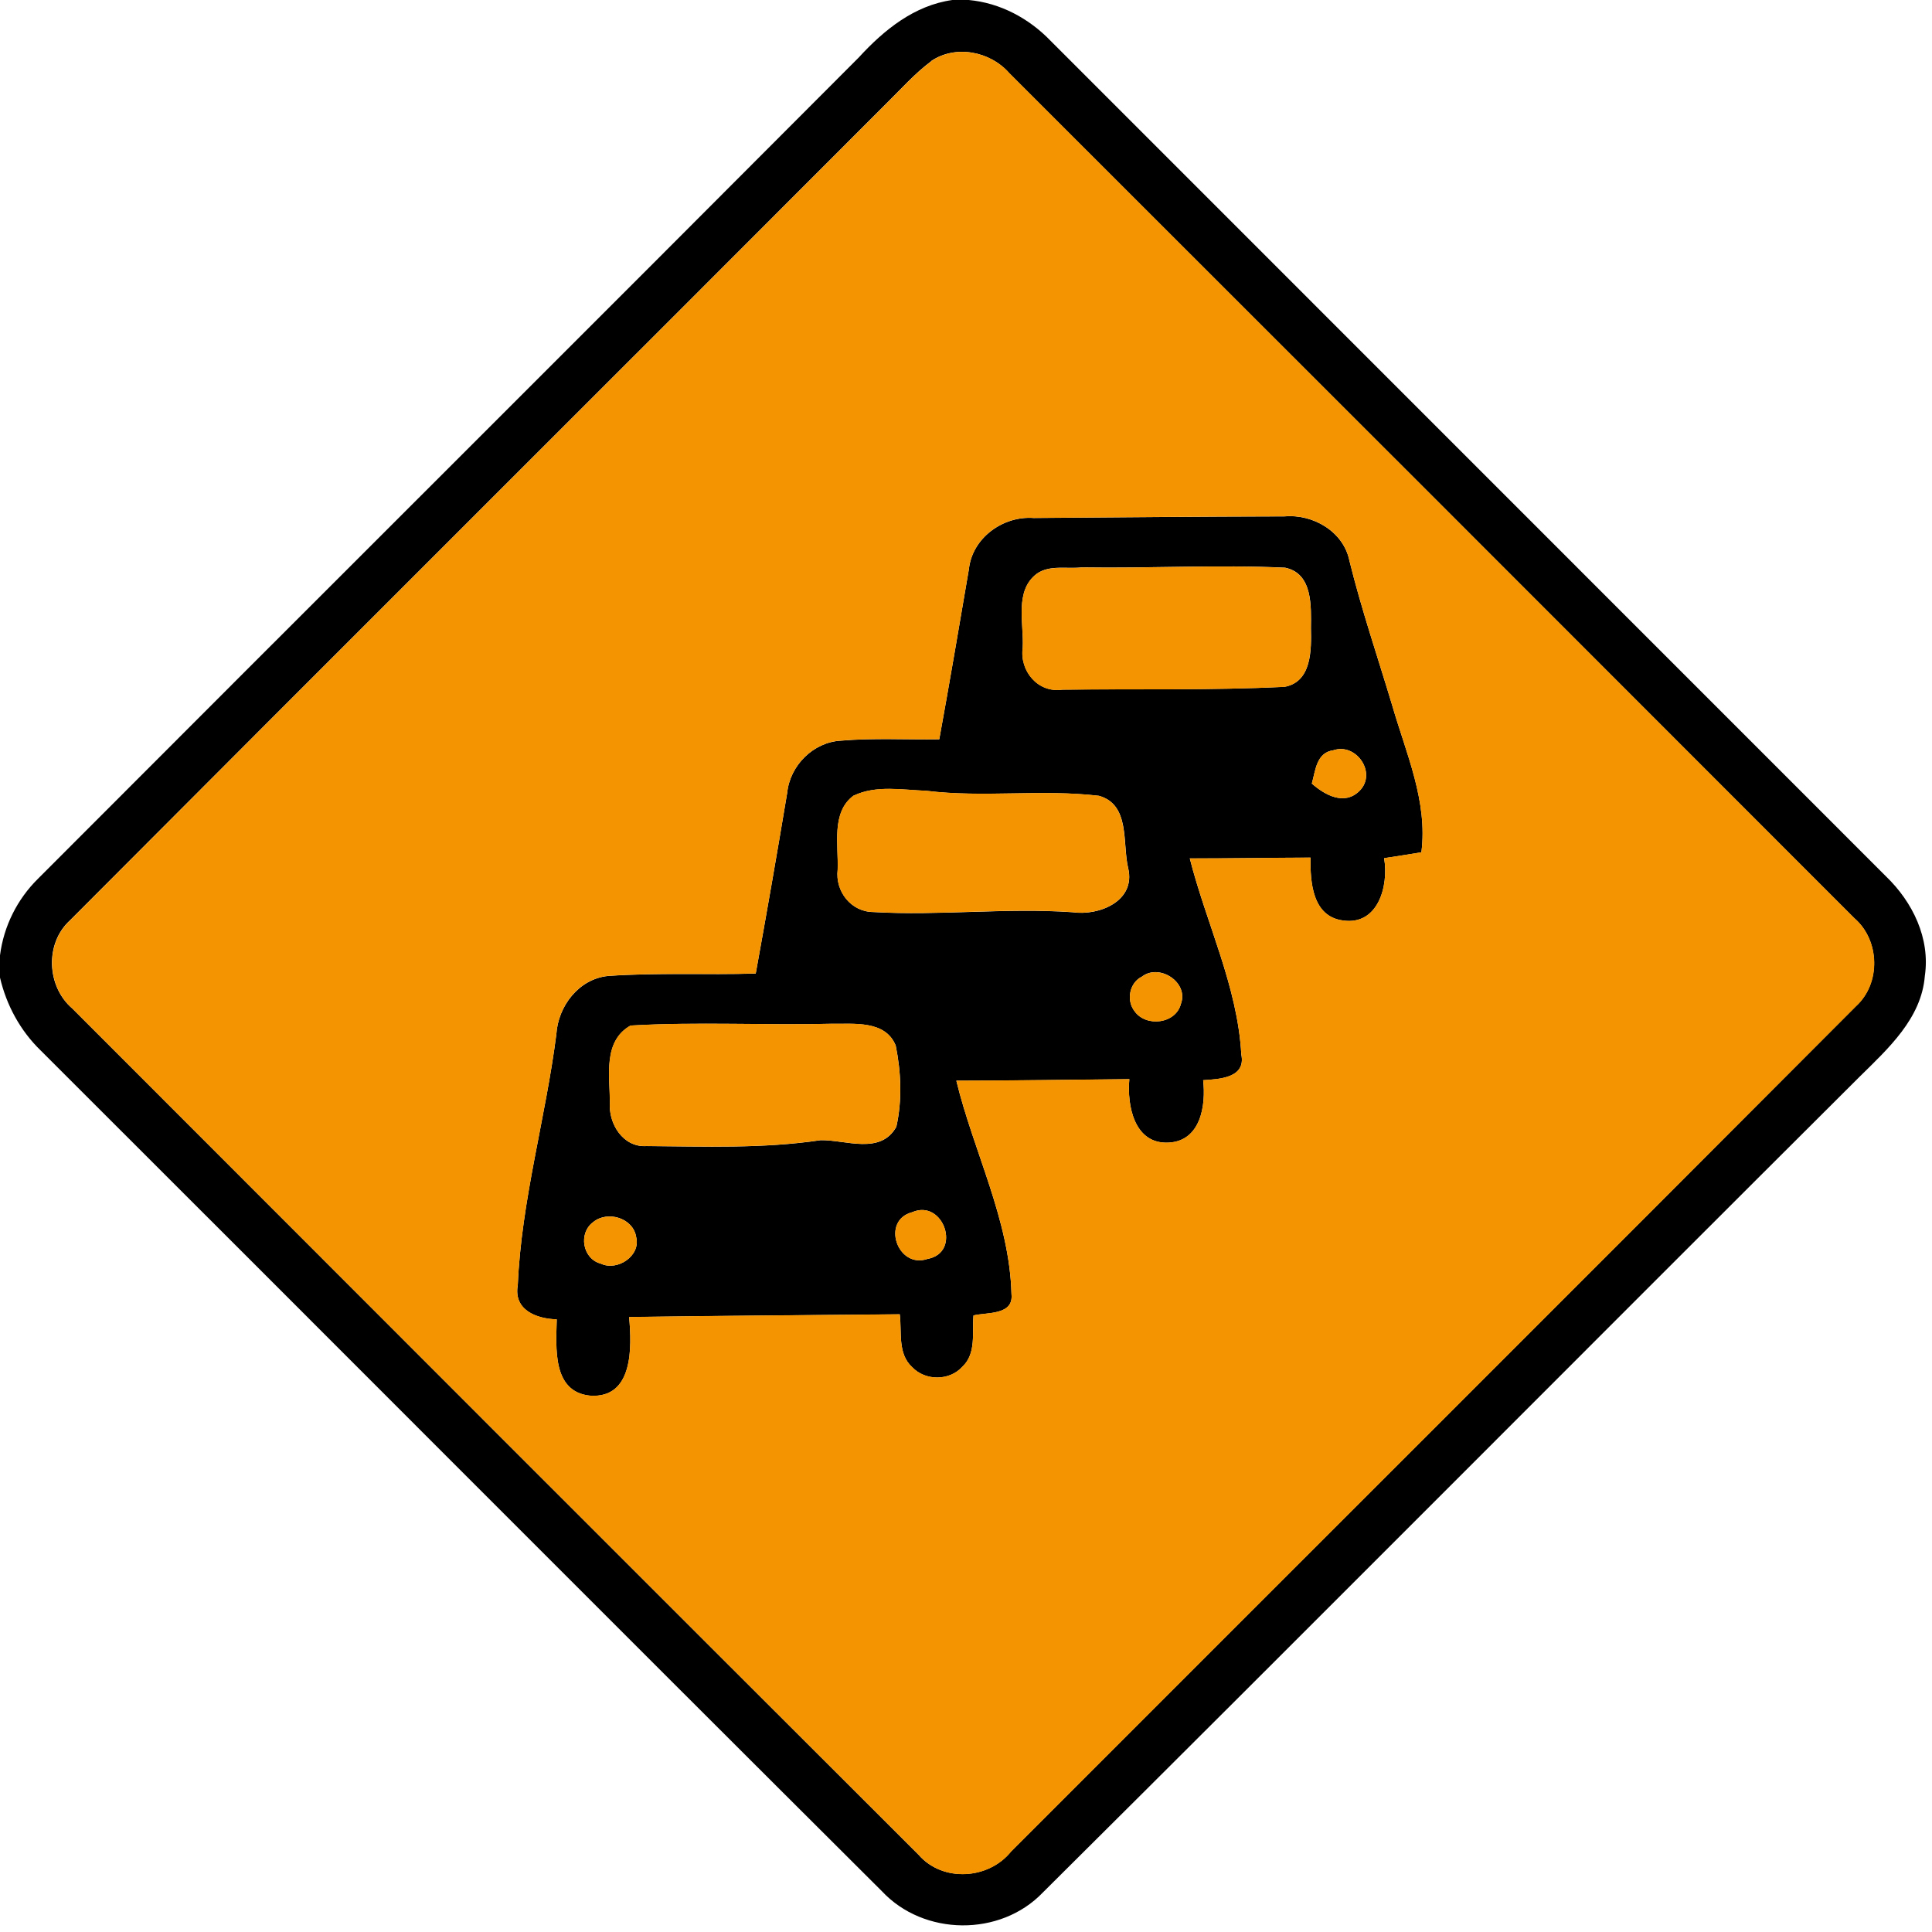 <?xml version="1.0" encoding="utf-8"?>
<!-- Generated by IcoMoon.io -->
<!DOCTYPE svg PUBLIC "-//W3C//DTD SVG 1.1//EN" "http://www.w3.org/Graphics/SVG/1.1/DTD/svg11.dtd">
<svg version="1.1" xmlns="http://www.w3.org/2000/svg" xmlns:xlink="http://www.w3.org/1999/xlink" width="24" height="24" viewBox="0 0 24 24">
<path fill="#000" d="M11.831 0h0.203c0.391 0.036 0.749 0.228 1.019 0.509 3.458 3.46 6.918 6.918 10.376 10.378 0.33 0.318 0.551 0.769 0.482 1.237-0.042 0.529-0.458 0.904-0.812 1.253-3.385 3.373-6.755 6.764-10.145 10.133-0.528 0.551-1.478 0.541-1.998-0.016-3.488-3.475-6.965-6.965-10.45-10.444-0.254-0.246-0.426-0.563-0.506-0.906v-0.276c0.046-0.362 0.214-0.698 0.473-0.953 3.396-3.403 6.802-6.797 10.195-10.201 0.312-0.341 0.69-0.648 1.163-0.714M11.568 0.76c-0.208 0.155-0.378 0.35-0.562 0.53-3.377 3.383-6.763 6.758-10.138 10.144-0.314 0.287-0.288 0.822 0.030 1.094 3.503 3.506 7.006 7.012 10.513 10.513 0.298 0.343 0.869 0.308 1.148-0.041 3.498-3.502 7.002-6.996 10.496-10.501 0.311-0.283 0.298-0.818-0.019-1.092-3.498-3.502-6.998-7.001-10.499-10.499-0.236-0.271-0.667-0.356-0.971-0.149z"></path>
<path fill="#000" d="M12.036 7.070c0.042-0.388 0.425-0.664 0.805-0.635 1.039-0.008 2.078-0.018 3.118-0.020 0.354-0.031 0.731 0.19 0.804 0.551 0.15 0.608 0.353 1.202 0.533 1.802 0.172 0.594 0.442 1.186 0.361 1.82-0.155 0.025-0.308 0.050-0.463 0.073 0.059 0.341-0.073 0.838-0.511 0.774-0.382-0.050-0.408-0.479-0.403-0.781-0.5 0.001-1 0.011-1.5 0.010 0.206 0.812 0.594 1.59 0.64 2.435 0.061 0.294-0.278 0.307-0.474 0.32 0.036 0.311-0.029 0.752-0.425 0.775-0.431 0.025-0.522-0.458-0.492-0.788-0.716 0.007-1.433 0.018-2.149 0.019 0.215 0.886 0.662 1.73 0.685 2.652 0.028 0.264-0.306 0.224-0.472 0.264-0.019 0.214 0.038 0.472-0.138 0.637-0.16 0.178-0.461 0.178-0.624 0.005-0.184-0.168-0.126-0.437-0.154-0.656-1.121 0.011-2.242 0.018-3.362 0.034 0.035 0.373 0.054 1.013-0.484 0.977-0.475-0.047-0.422-0.6-0.415-0.948-0.252-0.007-0.539-0.116-0.484-0.425 0.044-1.050 0.346-2.074 0.479-3.115 0.022-0.352 0.28-0.69 0.643-0.726 0.61-0.043 1.223-0.012 1.834-0.030 0.136-0.748 0.266-1.496 0.391-2.246 0.034-0.337 0.323-0.628 0.665-0.647 0.407-0.035 0.816-0.011 1.224-0.017 0.128-0.703 0.248-1.409 0.368-2.113M12.881 7.126c-0.283 0.211-0.16 0.618-0.176 0.919-0.041 0.289 0.188 0.566 0.492 0.522 0.919-0.011 1.841 0.010 2.758-0.035 0.342-0.060 0.336-0.463 0.33-0.73 0.002-0.271 0.024-0.678-0.32-0.75-0.841-0.040-1.685 0.010-2.526-0.004-0.184 0.022-0.396-0.034-0.557 0.077M16.296 9.734c0.162 0.142 0.404 0.278 0.593 0.090 0.22-0.222-0.042-0.6-0.325-0.504-0.212 0.029-0.222 0.252-0.268 0.414M10.606 9.882c-0.284 0.206-0.188 0.618-0.2 0.922-0.032 0.27 0.166 0.524 0.444 0.526 0.823 0.048 1.646-0.055 2.471 0.002 0.332 0.049 0.79-0.138 0.694-0.546-0.074-0.308 0.028-0.792-0.364-0.9-0.71-0.084-1.432 0.025-2.143-0.062-0.298-0.011-0.623-0.073-0.901 0.059M14.189 12.13c-0.158 0.074-0.202 0.296-0.094 0.433 0.142 0.199 0.512 0.157 0.575-0.094 0.098-0.264-0.263-0.502-0.481-0.34M7.835 12.739c-0.346 0.193-0.26 0.625-0.258 0.954-0.022 0.264 0.162 0.564 0.455 0.544 0.721 0.005 1.447 0.034 2.162-0.073 0.312-0.006 0.744 0.187 0.941-0.167 0.074-0.33 0.059-0.68-0.008-1.009-0.13-0.318-0.523-0.265-0.8-0.27-0.83 0.020-1.663-0.026-2.491 0.022M11.333 15.058c-0.392 0.101-0.186 0.708 0.188 0.581 0.432-0.078 0.198-0.749-0.188-0.581M7.369 15.181c-0.188 0.138-0.133 0.458 0.096 0.517 0.204 0.096 0.497-0.097 0.438-0.33-0.036-0.238-0.355-0.334-0.534-0.187z"></path>
<path fill="#f39400" d="M11.568 0.76c0.304-0.208 0.734-0.122 0.971 0.149 3.5 3.498 7.001 6.997 10.499 10.499 0.317 0.274 0.33 0.809 0.019 1.092-3.494 3.505-6.998 7-10.496 10.501-0.28 0.349-0.851 0.384-1.148 0.041-3.508-3.502-7.010-7.007-10.513-10.513-0.318-0.272-0.344-0.808-0.030-1.094 3.374-3.385 6.761-6.761 10.138-10.144 0.184-0.18 0.354-0.376 0.562-0.53M12.036 7.070c-0.12 0.704-0.24 1.41-0.368 2.113-0.408 0.006-0.817-0.018-1.224 0.017-0.342 0.019-0.631 0.31-0.665 0.647-0.125 0.75-0.256 1.499-0.391 2.246-0.611 0.018-1.224-0.013-1.834 0.030-0.364 0.036-0.622 0.374-0.643 0.726-0.133 1.042-0.434 2.065-0.479 3.115-0.055 0.308 0.232 0.418 0.484 0.425-0.007 0.348-0.060 0.901 0.415 0.948 0.538 0.036 0.518-0.604 0.484-0.977 1.121-0.016 2.242-0.023 3.362-0.034 0.028 0.22-0.030 0.488 0.154 0.656 0.163 0.173 0.464 0.173 0.624-0.005 0.176-0.166 0.119-0.424 0.138-0.637 0.166-0.040 0.499 0 0.472-0.264-0.023-0.922-0.47-1.766-0.685-2.652 0.716-0.001 1.433-0.012 2.149-0.019-0.030 0.33 0.061 0.814 0.492 0.788 0.396-0.023 0.461-0.464 0.425-0.775 0.196-0.013 0.535-0.026 0.474-0.32-0.046-0.845-0.433-1.622-0.64-2.435 0.5 0.001 1-0.008 1.5-0.010-0.005 0.302 0.022 0.731 0.403 0.781 0.438 0.064 0.57-0.433 0.511-0.774 0.155-0.023 0.308-0.048 0.463-0.073 0.080-0.635-0.19-1.226-0.361-1.82-0.18-0.6-0.383-1.194-0.533-1.802-0.073-0.361-0.45-0.582-0.804-0.551-1.039 0.002-2.078 0.012-3.118 0.020-0.38-0.029-0.763 0.247-0.805 0.635z"></path>
<path fill="#f39400" d="M12.881 7.126c0.161-0.11 0.373-0.055 0.557-0.077 0.841 0.013 1.685-0.036 2.526 0.004 0.344 0.072 0.323 0.479 0.32 0.75 0.006 0.266 0.012 0.67-0.33 0.73-0.917 0.044-1.838 0.024-2.758 0.035-0.304 0.044-0.533-0.233-0.492-0.522 0.017-0.301-0.107-0.708 0.176-0.919z"></path>
<path fill="#f39400" d="M16.296 9.734c0.046-0.162 0.055-0.385 0.268-0.414 0.283-0.096 0.545 0.282 0.325 0.504-0.188 0.188-0.431 0.052-0.593-0.090z"></path>
<path fill="#f39400" d="M10.606 9.882c0.278-0.132 0.604-0.070 0.901-0.059 0.712 0.088 1.433-0.022 2.143 0.062 0.391 0.108 0.289 0.592 0.364 0.9 0.096 0.408-0.361 0.595-0.694 0.546-0.824-0.058-1.648 0.046-2.471-0.002-0.278-0.001-0.476-0.256-0.444-0.526 0.012-0.304-0.084-0.715 0.2-0.922z"></path>
<path fill="#f39400" d="M14.189 12.13c0.218-0.162 0.58 0.076 0.481 0.34-0.062 0.251-0.433 0.293-0.575 0.094-0.108-0.137-0.065-0.359 0.094-0.433z"></path>
<path fill="#f39400" d="M7.835 12.739c0.828-0.048 1.661-0.001 2.491-0.022 0.277 0.005 0.671-0.048 0.8 0.27 0.067 0.329 0.083 0.679 0.008 1.009-0.197 0.354-0.629 0.161-0.941 0.167-0.715 0.107-1.441 0.078-2.162 0.073-0.293 0.020-0.476-0.28-0.455-0.544-0.002-0.329-0.088-0.761 0.258-0.954z"></path>
<path fill="#f39400" d="M11.333 15.058c0.386-0.168 0.62 0.503 0.188 0.581-0.374 0.127-0.581-0.48-0.188-0.581z"></path>
<path fill="#f39400" d="M7.369 15.181c0.179-0.146 0.498-0.050 0.534 0.187 0.059 0.233-0.234 0.426-0.438 0.33-0.229-0.059-0.284-0.379-0.096-0.517z"></path>
</svg>
